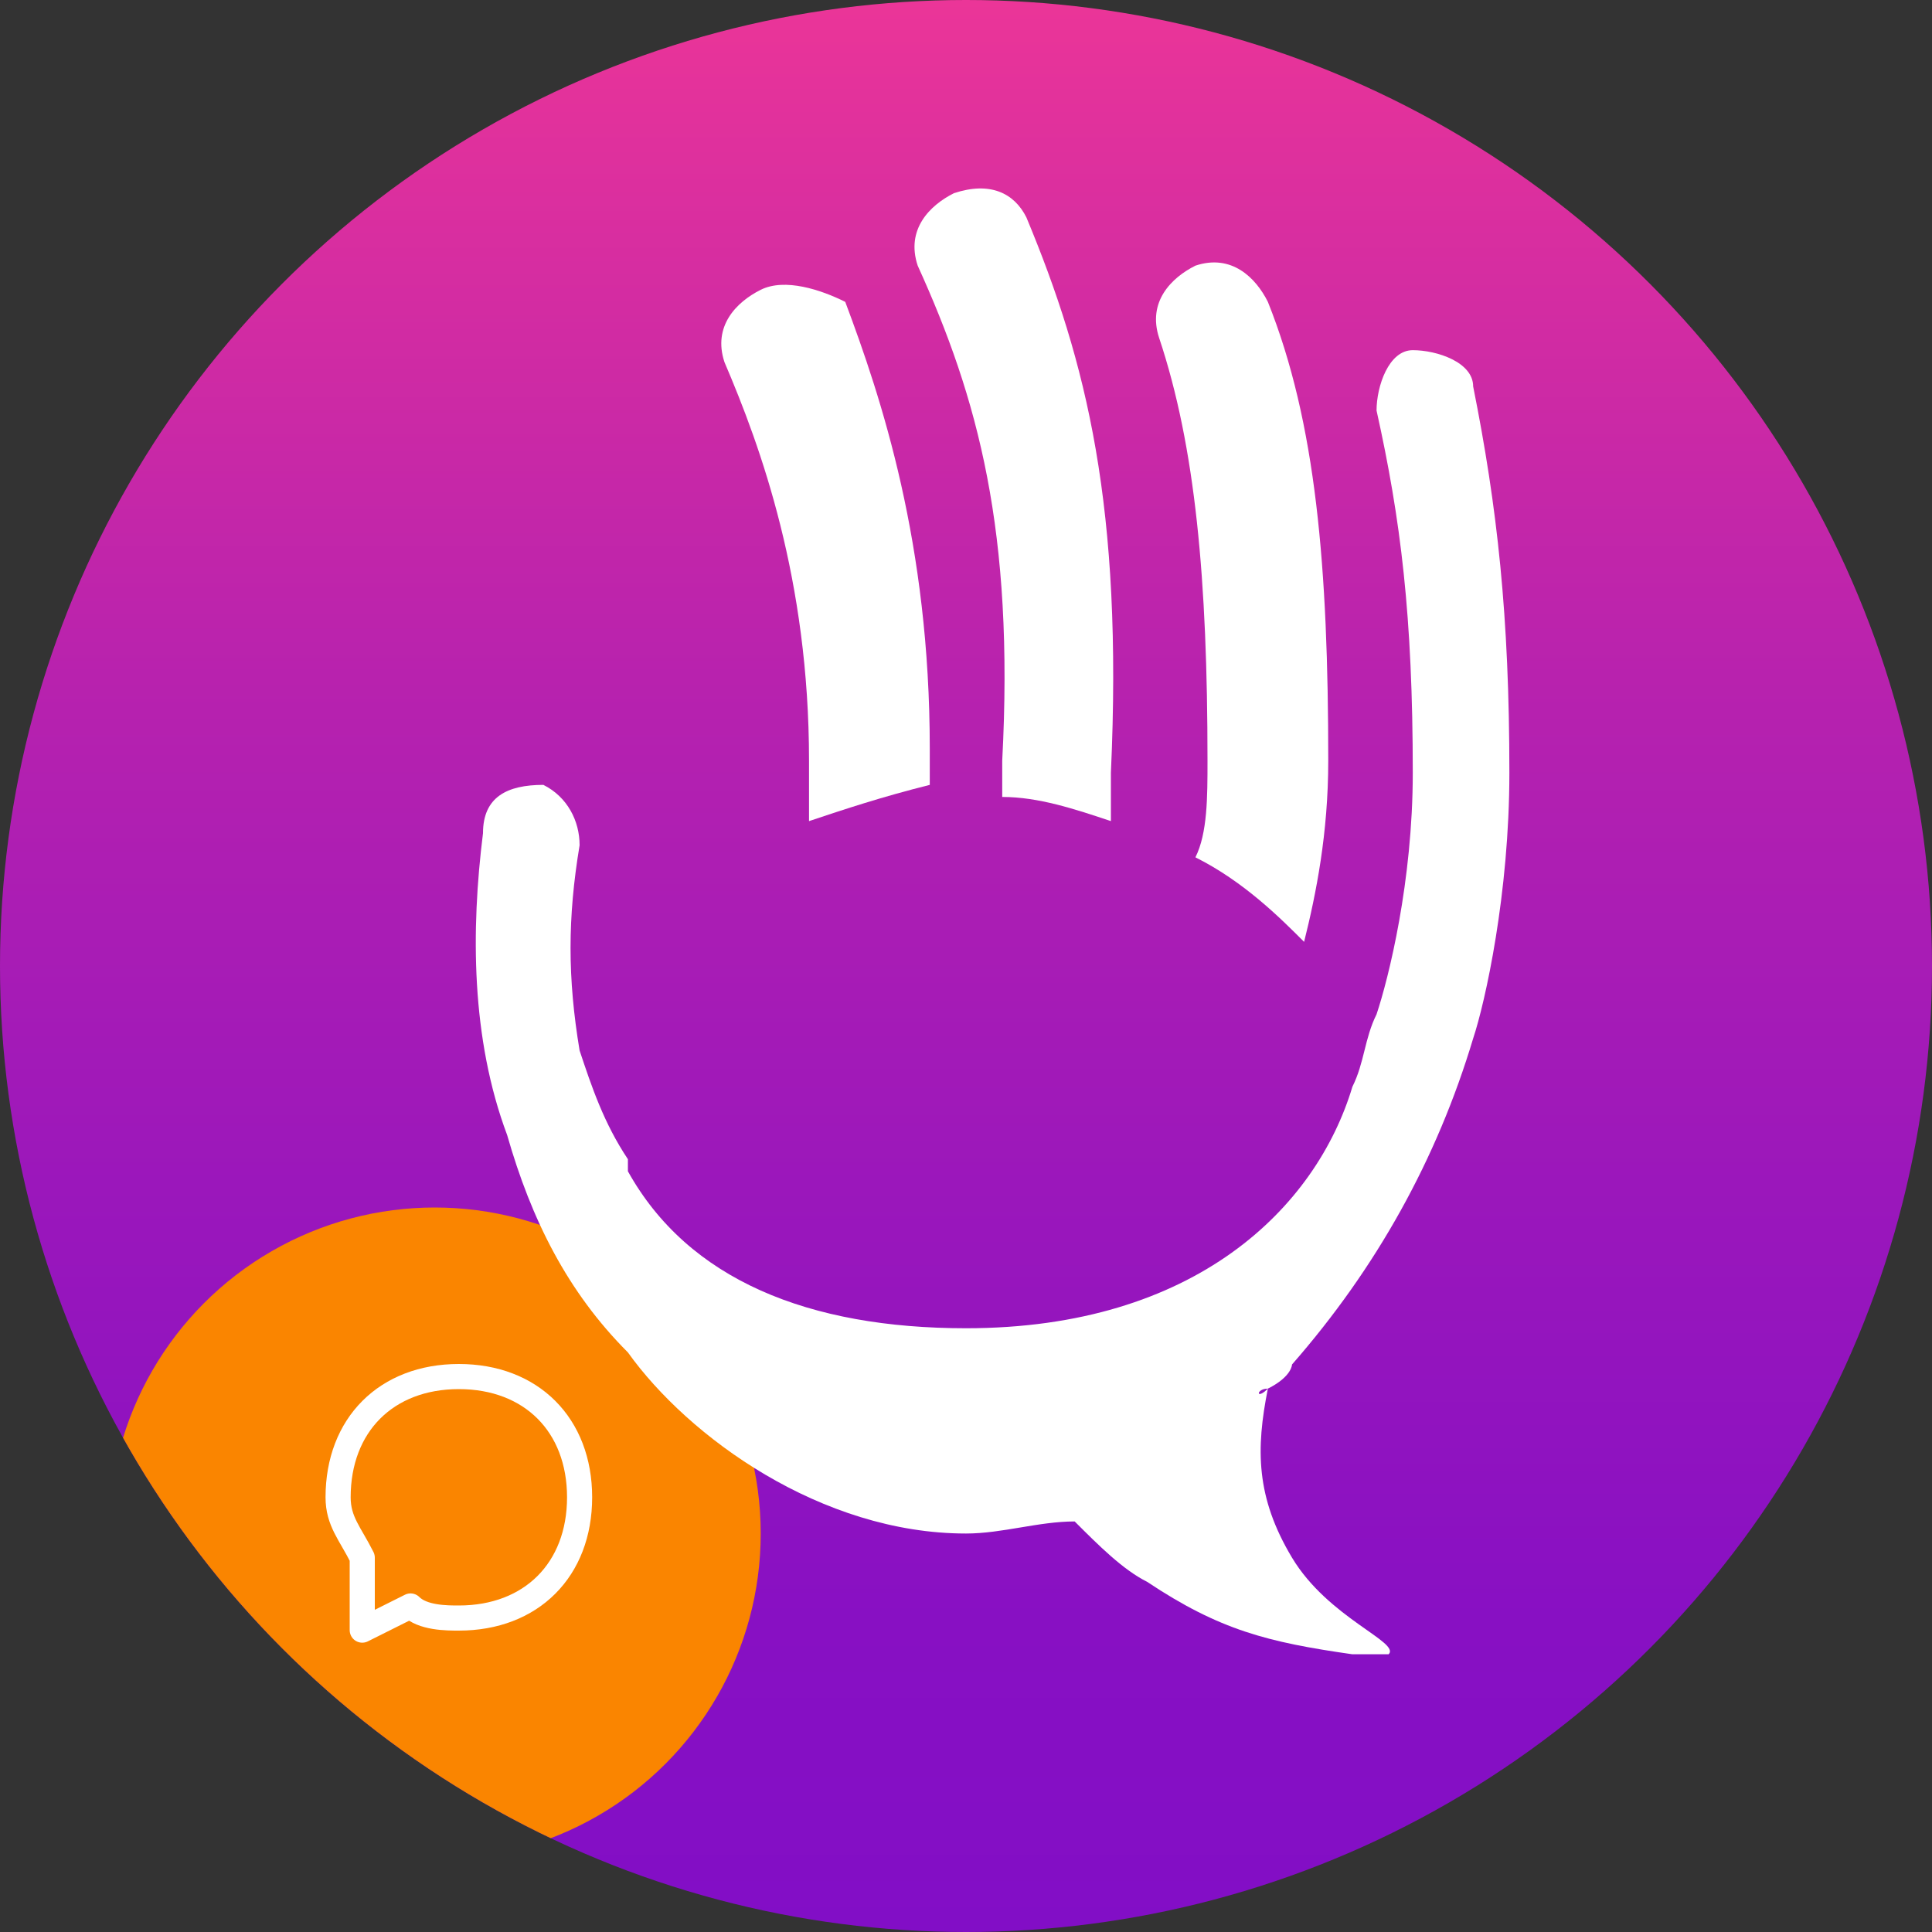 <?xml version="1.0" encoding="utf-8"?>
<!-- Generator: Adobe Illustrator 19.2.0, SVG Export Plug-In . SVG Version: 6.00 Build 0)  -->
<svg version="1.1" id="Layer_1" xmlns="http://www.w3.org/2000/svg" xmlns:xlink="http://www.w3.org/1999/xlink" x="0px" y="0px"
	 viewBox="0 0 16 16" style="enable-background:new 0 0 16 16;" xml:space="preserve">
<rect x="0" y="0" width="16" height="16" fill="#333333" stroke="none"/>
<style type="text/css">
	.st0{clip-path:url(#SVGID_2_);fill:url(#SVGID_3_);}
	.st1{clip-path:url(#SVGID_2_);fill:#FA8500;}
	.st2{fill:#FFFFFF;}
	.st3{fill:none;stroke:#FFFFFF;stroke-width:0.208;stroke-linejoin:round;stroke-miterlimit:10;}
</style>
<g>
	<defs>
		<circle id="SVGID_1_" cx="8" cy="8" r="8"/>
	</defs>
	<clipPath id="SVGID_2_">
		<use xlink:href="#SVGID_1_"  style="overflow:visible;"/>
	</clipPath>
	<linearGradient id="SVGID_3_" gradientUnits="userSpaceOnUse" x1="8" y1="-3.592504e-10" x2="8" y2="16">
		<stop  offset="1.016422e-03" style="stop-color:#EB3598"/>
		<stop  offset="6.148504e-02" style="stop-color:#E1319C"/>
		<stop  offset="0.35" style="stop-color:#B822AE"/>
		<stop  offset="0.613" style="stop-color:#9B17BB"/>
		<stop  offset="0.838" style="stop-color:#8810C3"/>
		<stop  offset="1" style="stop-color:#820EC6"/>
	</linearGradient>
	<rect class="st0" width="16" height="16"/>
	<circle class="st1" cx="3.6" cy="12.7" r="2.7"/>
</g>
<g>
	<path class="st2" d="M9.6,2.8C9.5,2.5,9.7,2.3,9.9,2.2c0.3-0.1,0.5,0.1,0.6,0.3C10.9,3.5,11,4.7,11,6.3c0,0.6-0.1,1.1-0.2,1.5
		c-0.2-0.2-0.5-0.5-0.9-0.7C10,6.9,10,6.6,10,6.3C10,4.8,9.9,3.7,9.6,2.8z"/>
	<path class="st2" d="M8.3,6.3c0,0.1,0,0.2,0,0.3c0.3,0,0.6,0.1,0.9,0.2c0-0.2,0-0.3,0-0.4C9.3,4.2,9,3,8.5,1.8
		C8.4,1.6,8.2,1.5,7.9,1.6C7.7,1.7,7.5,1.9,7.6,2.2C8.1,3.3,8.4,4.4,8.3,6.3z"/>
	<path class="st2" d="M6.7,6.3c0,0.2,0,0.4,0,0.5c0.3-0.1,0.6-0.2,1-0.3c0-0.1,0-0.2,0-0.3c0-1.7-0.4-2.9-0.7-3.7
		C6.8,2.4,6.5,2.3,6.3,2.4C6.1,2.5,5.9,2.7,6,3C6.3,3.7,6.7,4.8,6.7,6.3z"/>
	<path class="st2" d="M10.5,11.5c0.2-0.1,0.2-0.2,0.2-0.2l0,0c0.7-0.8,1.2-1.7,1.5-2.7c0.1-0.3,0.3-1.2,0.3-2.2
		c0-1.3-0.1-2.2-0.3-3.2c0-0.2-0.3-0.3-0.5-0.3c-0.2,0-0.3,0.3-0.3,0.5c0.2,0.9,0.3,1.7,0.3,3c0,0.9-0.2,1.7-0.3,2
		c-0.1,0.2-0.1,0.4-0.2,0.6C10.9,10,9.9,11,8,11c-1.3,0-2.3-0.4-2.8-1.3c0,0,0,0,0,0c0,0,0,0,0-0.1c0,0,0,0,0,0c0,0,0,0,0,0
		c0,0,0,0,0,0C5,9.3,4.9,9,4.8,8.7C4.7,8.1,4.7,7.6,4.8,7c0-0.2-0.1-0.4-0.3-0.5C4.2,6.5,4,6.6,4,6.9C3.9,7.7,3.9,8.6,4.2,9.4
		c0.2,0.7,0.5,1.3,1,1.8c0.5,0.7,1.6,1.5,2.8,1.5c0.3,0,0.6-0.1,0.9-0.1c0,0,0,0,0,0c0,0,0,0,0,0c0.2,0.2,0.4,0.4,0.6,0.5
		c0.6,0.4,1,0.5,1.7,0.6c0.1,0,0.2,0,0.3,0c0.1-0.1-0.5-0.3-0.8-0.8C10.4,12.4,10.4,12,10.5,11.5C10.4,11.6,10.4,11.6,10.5,11.5
		C10.4,11.6,10.4,11.5,10.5,11.5z"/>
</g>
<path class="st3" d="M3,12.9c-0.1-0.2-0.2-0.3-0.2-0.5c0-0.6,0.4-1,1-1c0.6,0,1,0.4,1,1c0,0.6-0.4,1-1,1c-0.1,0-0.3,0-0.4-0.1l0,0
	L3,13.5L3,12.9z"/>
</svg>
